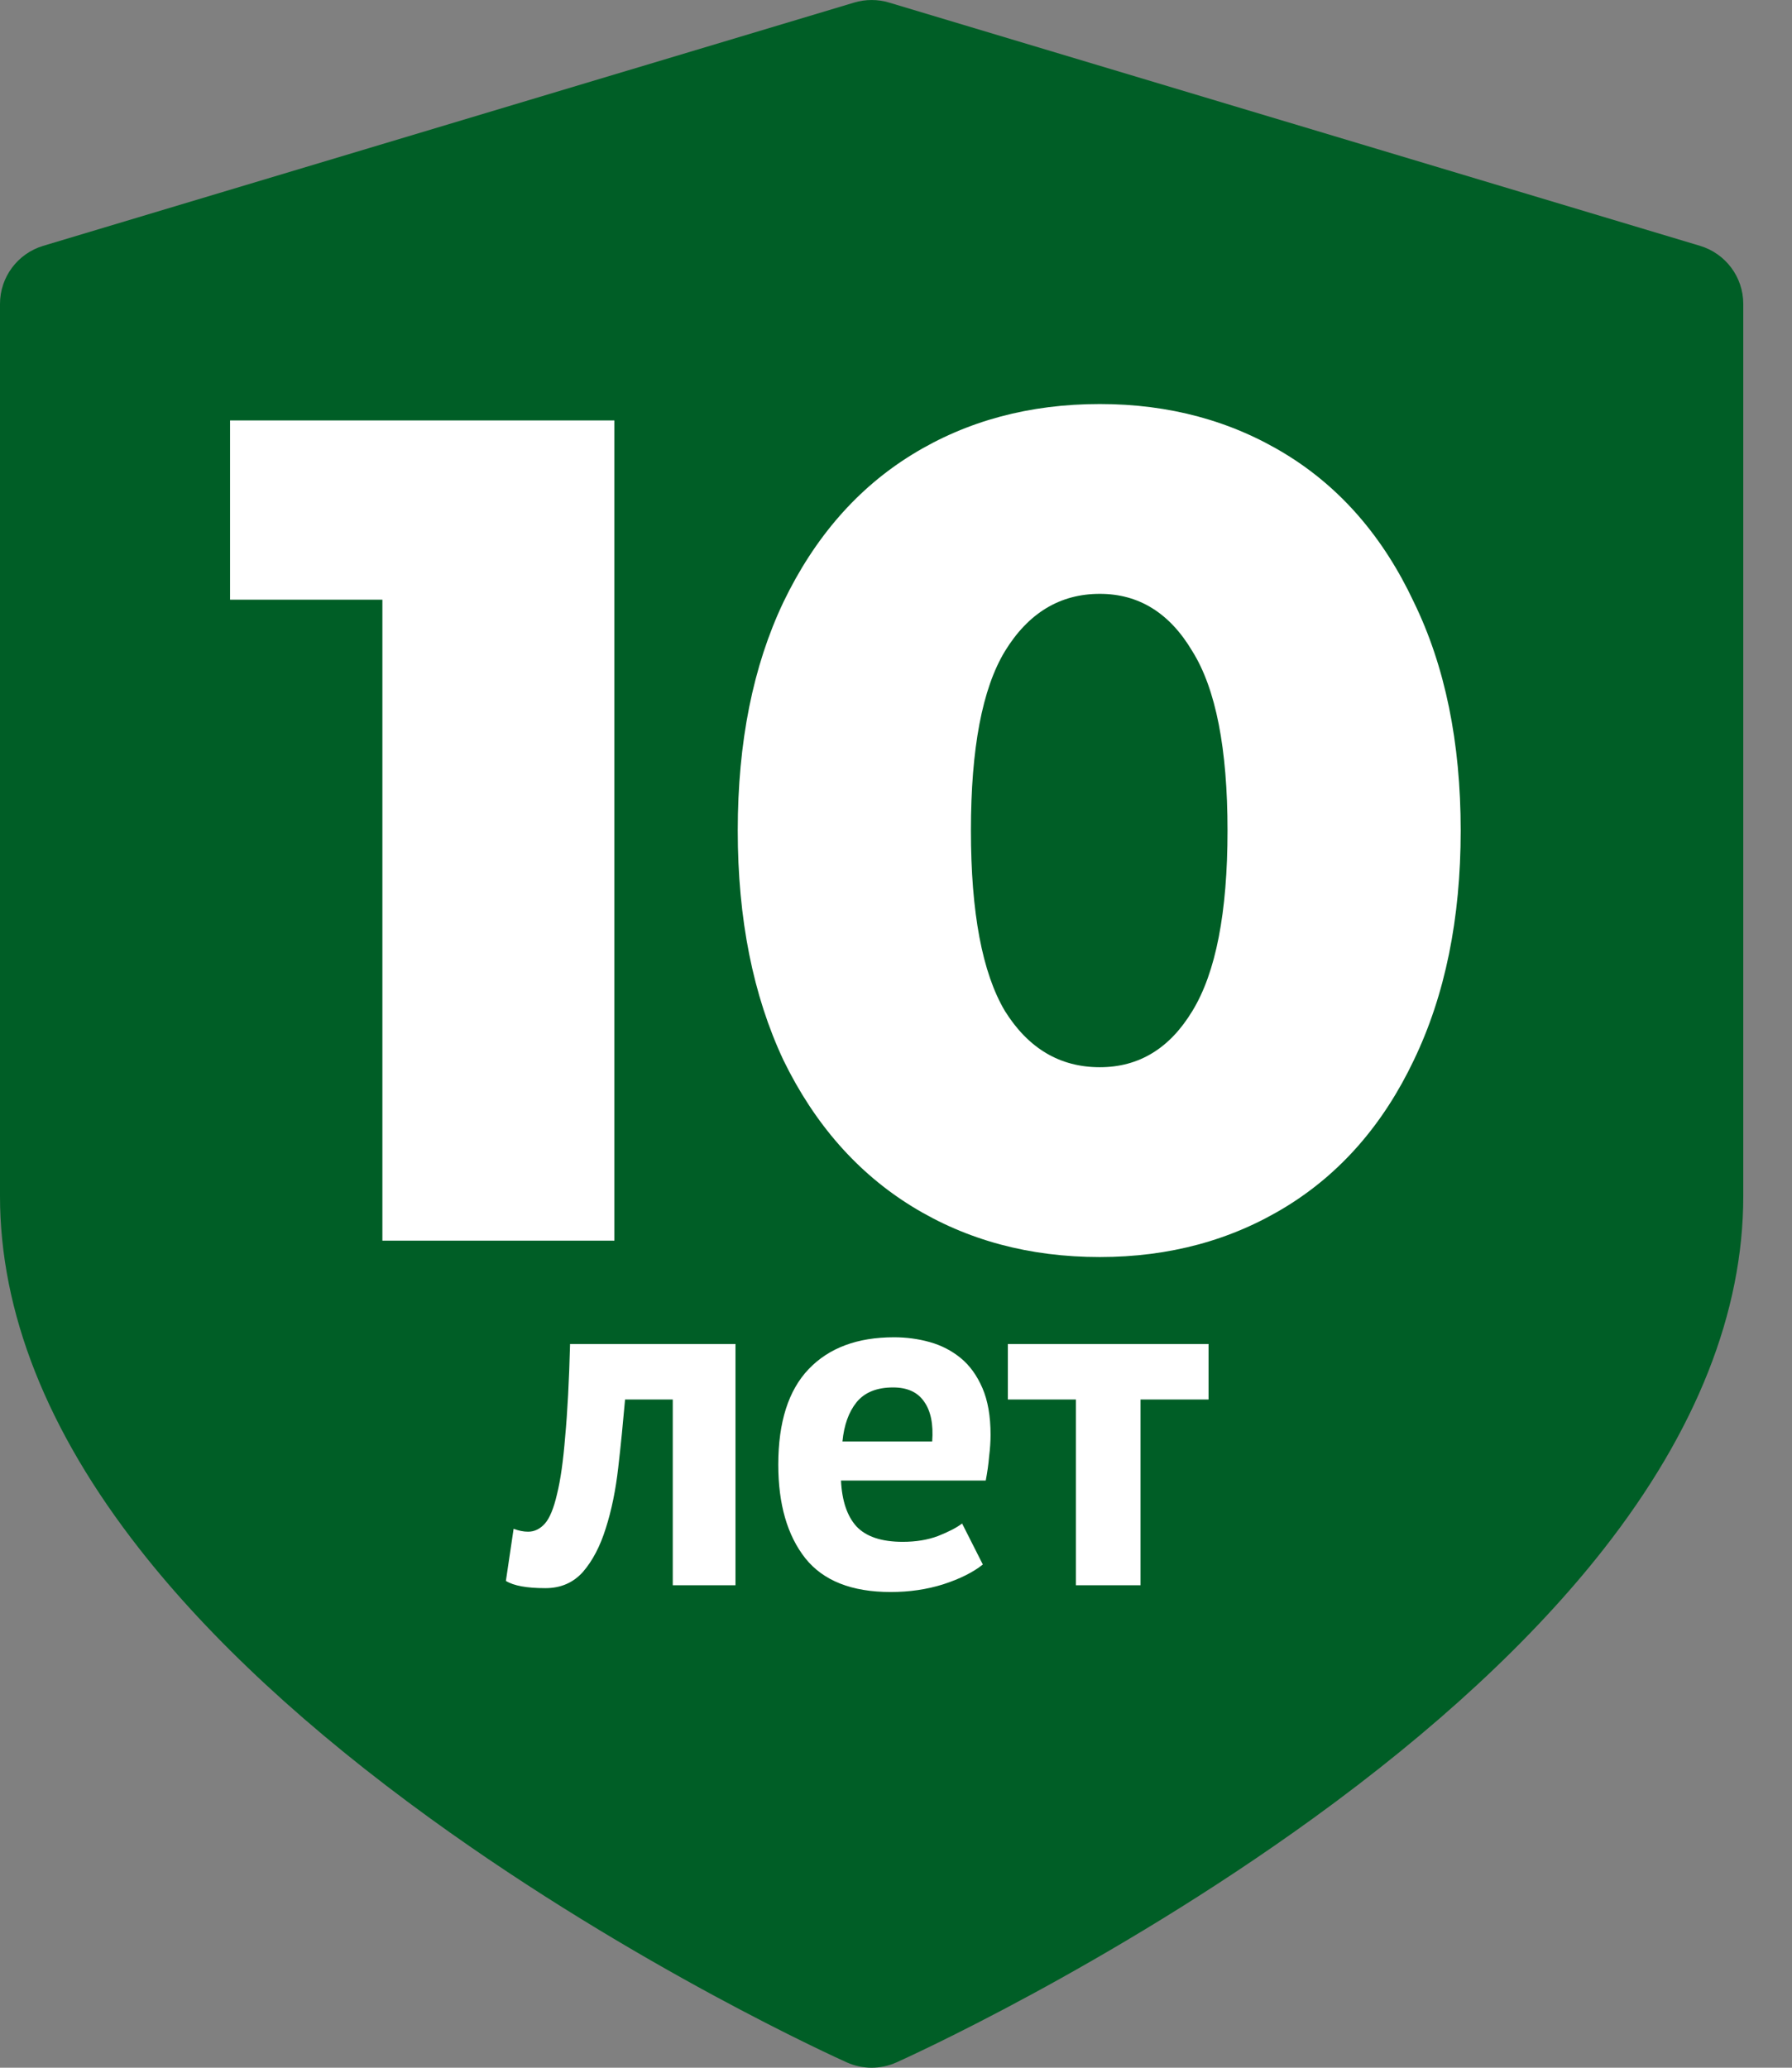 <svg width="26" height="30" viewBox="0 0 26 30" fill="none" xmlns="http://www.w3.org/2000/svg">
<rect x="0" y="0" width="26" height="30" fill="#808080" stroke="none"/>
<path d="M24.666 3.567L12.899 0.037C12.734 -0.012 12.559 -0.012 12.394 0.037L0.626 3.567C0.255 3.679 0 4.021 0 4.409V17.354C0 19.037 0.682 20.761 2.026 22.476C3.052 23.786 4.473 25.102 6.247 26.386C9.228 28.544 12.164 29.868 12.287 29.923C12.402 29.974 12.524 30 12.646 30C12.769 30 12.891 29.974 13.006 29.923C13.129 29.868 16.064 28.544 19.046 26.386C20.82 25.102 22.24 23.786 23.267 22.476C24.611 20.761 25.293 19.037 25.293 17.354V4.409C25.293 4.021 25.038 3.679 24.666 3.567Z" fill="#005E26"/>
<path d="M8.914 6.1V18H5.548V8.701H3.338V6.1H8.914ZM15.957 18.238C14.937 18.238 14.03 17.994 13.237 17.507C12.444 17.02 11.82 16.311 11.367 15.382C10.925 14.441 10.704 13.331 10.704 12.05C10.704 10.769 10.925 9.664 11.367 8.735C11.82 7.794 12.444 7.08 13.237 6.593C14.03 6.106 14.937 5.862 15.957 5.862C16.966 5.862 17.867 6.106 18.66 6.593C19.453 7.08 20.071 7.794 20.513 8.735C20.966 9.664 21.193 10.769 21.193 12.05C21.193 13.331 20.966 14.441 20.513 15.382C20.071 16.311 19.453 17.02 18.66 17.507C17.867 17.994 16.966 18.238 15.957 18.238ZM15.957 15.484C16.524 15.484 16.971 15.212 17.3 14.668C17.64 14.113 17.81 13.24 17.81 12.05C17.81 10.86 17.64 9.993 17.3 9.449C16.971 8.894 16.524 8.616 15.957 8.616C15.379 8.616 14.92 8.894 14.58 9.449C14.251 9.993 14.087 10.86 14.087 12.05C14.087 13.24 14.251 14.113 14.58 14.668C14.92 15.212 15.379 15.484 15.957 15.484Z" fill="white"/>
<path d="M9.761 20.305H9.069C9.04 20.636 9.008 20.965 8.97 21.292C8.933 21.619 8.873 21.913 8.789 22.174C8.709 22.431 8.6 22.641 8.46 22.804C8.319 22.963 8.137 23.042 7.913 23.042C7.643 23.042 7.452 23.007 7.34 22.937L7.452 22.181C7.526 22.209 7.596 22.223 7.662 22.223C7.755 22.223 7.837 22.183 7.907 22.104C7.976 22.025 8.035 21.882 8.082 21.677C8.133 21.472 8.172 21.194 8.2 20.844C8.233 20.489 8.257 20.041 8.271 19.5H10.671V23H9.761V20.305ZM14.26 22.699C14.12 22.811 13.929 22.907 13.686 22.986C13.448 23.061 13.194 23.098 12.923 23.098C12.358 23.098 11.945 22.935 11.684 22.608C11.423 22.277 11.292 21.824 11.292 21.25C11.292 20.634 11.439 20.172 11.733 19.864C12.027 19.556 12.44 19.402 12.972 19.402C13.149 19.402 13.322 19.425 13.49 19.472C13.658 19.519 13.807 19.596 13.938 19.703C14.069 19.81 14.174 19.955 14.253 20.137C14.332 20.319 14.372 20.545 14.372 20.816C14.372 20.914 14.365 21.019 14.351 21.131C14.342 21.243 14.325 21.36 14.302 21.481H12.202C12.216 21.775 12.291 21.997 12.426 22.146C12.566 22.295 12.79 22.37 13.098 22.37C13.289 22.37 13.46 22.342 13.609 22.286C13.763 22.225 13.88 22.165 13.959 22.104L14.26 22.699ZM12.958 20.13C12.72 20.13 12.543 20.202 12.426 20.347C12.314 20.487 12.246 20.676 12.223 20.914H13.525C13.544 20.662 13.504 20.468 13.406 20.333C13.313 20.198 13.163 20.13 12.958 20.13ZM17.535 20.305H16.548V23H15.61V20.305H14.623V19.5H17.535V20.305Z" fill="white"/>
</svg>
